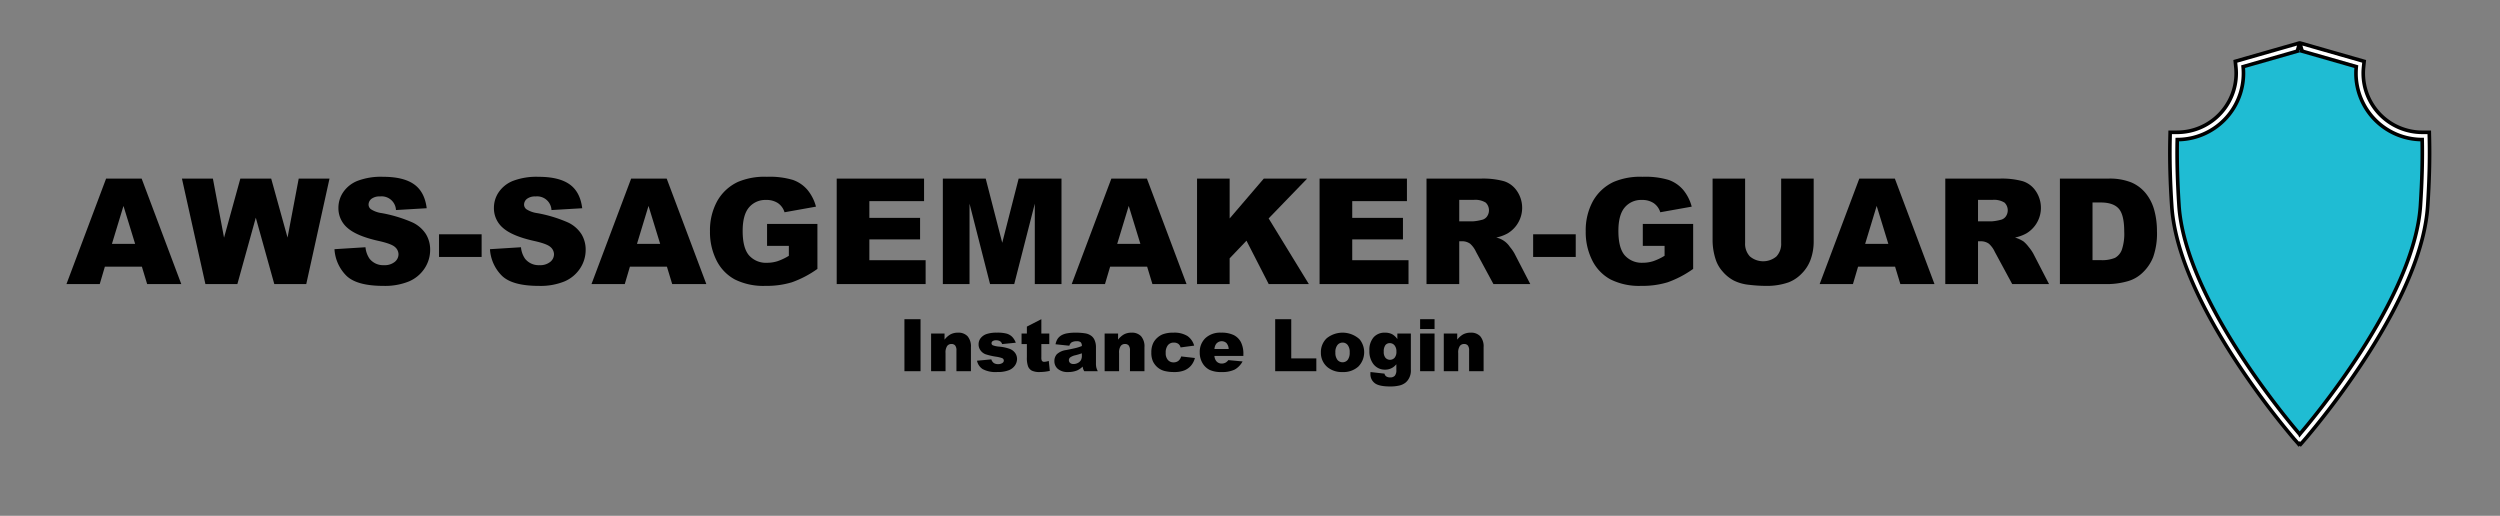 <svg xmlns="http://www.w3.org/2000/svg" width="690.086" height="142.38" viewBox="0 0 690.086 142.38">
  <rect x="0" y="0" width="690.086" height="142.38" fill="#808080" stroke="none"/>
  <title>logo</title>
  <g>
    <g>
      <path d="M634.8,122.429l-.252.2-1.13-1.3-.109-.095-.107-.149-.637-.758A223.658,223.658,0,0,1,616.25,98.19c-10.4-16.189-16.045-30.1-16.776-41.356-.438-6.737-.6-12.911-.477-18.35l.044-1.959,1.959,0A16.317,16.317,0,0,0,617.268,20.23c0-.529-.027-1.077-.081-1.63l-.166-1.667,17.667-5.056.07.02-.582,2.085.585,2.048-13.479,3.859v.376a20.319,20.319,0,0,1-17.865,20.124l-.437.053,0,.441c-.034,4.747.135,10.026.5,15.69.678,10.416,6.261,24.057,16.147,39.447a219.624,219.624,0,0,0,14.765,20.232l.387.469.192-.234.449-.484a220.691,220.691,0,0,0,14.56-19.983c9.887-15.39,15.47-29.031,16.147-39.447.368-5.664.537-10.943.5-15.69l0-.441-.437-.053a20.319,20.319,0,0,1-17.865-20.124v-.376l-13.483-3.86.59-2.049-.6-2.079.071-.02.57.155,17.11,4.9-.165,1.667c-.053.542-.081,1.091-.081,1.63A16.316,16.316,0,0,0,668.6,36.522l1.96,0,.044,1.959c.121,5.45-.039,11.624-.477,18.35C669.4,68.086,663.755,82,653.355,98.19a224.13,224.13,0,0,1-16.316,22.141l-.118.139v.008l-.734.854-1.132,1.3Z" fill="#fff"/>
      <path d="M635.547,12.577l16.5,4.722-.124,1.251c-.055.561-.084,1.126-.084,1.68A16.817,16.817,0,0,0,668.6,37.022l1.471,0,.033,1.471c.121,5.43-.039,11.589-.476,18.306-.726,11.166-6.344,25-16.7,41.118a223.24,223.24,0,0,1-16.278,22.089l-.159.2-.687.8-.818.94-.191-.153-.19.153-.815-.936-.059-.068-.067-.053-.058-.083-.025-.036-.029-.033-.611-.724A223.2,223.2,0,0,1,616.67,97.919C606.317,81.8,600.7,67.967,599.973,56.8c-.437-6.716-.6-12.875-.476-18.306l.033-1.471,1.471,0A16.817,16.817,0,0,0,617.768,20.23c0-.553-.029-1.118-.084-1.679L617.56,17.3l16.488-4.719-.21.754-.105.378-.076.272.077.271.107.373.3,1.059L621.506,19.3l-.724.207v.753a19.819,19.819,0,0,1-17.424,19.629l-.874.1-.007.881c-.035,4.756.135,10.048.5,15.727.682,10.5,6.293,24.223,16.226,39.685a220.5,220.5,0,0,0,14.8,20.279l.773.939.149-.181.023.035.856-1.043A221.3,221.3,0,0,0,650.4,96.291c9.933-15.462,15.543-29.185,16.226-39.685.369-5.681.539-10.972.5-15.728l-.007-.88-.874-.1a19.819,19.819,0,0,1-17.424-19.629v-.753L648.1,19.3,635.46,15.687l.3-1.058.107-.373.079-.276-.08-.276-.108-.377-.215-.75m-.86-1.22-18.205,5.211.207,2.081c.052.529.079,1.061.079,1.581A15.815,15.815,0,0,1,601,36.022l-2.448,0-.054,2.447c-.122,5.459.038,11.647.477,18.393.737,11.338,6.408,25.332,16.854,41.594a223.278,223.278,0,0,0,16.355,22.194l.612.723.14.2.107.086,1.445,1.659.314-.252.315.252,1.448-1.663.856-.994v-.01A223.278,223.278,0,0,0,653.776,98.46C664.222,82.2,669.893,68.2,670.63,56.866c.439-6.746.6-12.934.477-18.393l-.054-2.447-2.448,0A15.815,15.815,0,0,1,652.837,20.23c0-.52.027-1.052.079-1.581l.207-2.081L635.6,11.553l-.7-.191-.1.028-.115-.033Zm.115,3-.106-.373.105-.377.108.377-.107.373Zm-.026,101.581A220.081,220.081,0,0,1,620.047,95.75c-9.841-15.319-15.4-28.878-16.069-39.209-.369-5.666-.537-10.92-.5-15.655a20.844,20.844,0,0,0,18.3-20.62L634.8,16.539l13.022,3.727a20.844,20.844,0,0,0,18.305,20.62c.035,4.735-.134,9.989-.5,15.655-.672,10.331-6.228,23.89-16.069,39.209a220.148,220.148,0,0,1-14.525,19.936l-.024-.036-.233.284Z"/>
    </g>
    <path d="M634.709,13.968l-.018-.005L619.183,18.4q.09.9.091,1.828A18.3,18.3,0,0,1,601,38.529c-.119,5.307.028,11.338.472,18.175,1.7,26.117,31.129,60.611,33.215,63.025v.007c.057.066.1.111.108.126l0,0,0,0c.012-.015.051-.06.108-.126v-.007C637,117.315,666.431,82.821,668.129,56.7c.444-6.837.591-12.868.472-18.175a18.3,18.3,0,0,1-18.27-18.3q0-.926.091-1.828l-15.508-4.439-.018.005" fill="#1fbcd3" stroke="#000" stroke-miterlimit="10"/>
  </g>
  <g>
    <path d="M39.163,73.61H28.949L27.53,78.416H18.343L29.287,49.3H39.1L50.042,78.416H40.62Zm-1.866-6.3L34.083,56.847,30.9,67.314Z"/>
    <path d="M50.221,49.3h8.545l3.077,16.3,4.5-16.3h8.515l4.514,16.279L82.455,49.3h8.5L84.538,78.416H75.715L70.609,60.084,65.521,78.416H56.7Z"/>
    <path d="M92.327,68.783l8.561-.536a6.531,6.531,0,0,0,1.131,3.178,4.757,4.757,0,0,0,3.973,1.768,4.4,4.4,0,0,0,2.969-.9A2.7,2.7,0,0,0,110,70.194a2.673,2.673,0,0,0-.994-2.026q-.993-.894-4.607-1.688-5.919-1.332-8.441-3.536a7.107,7.107,0,0,1-2.543-5.621,7.63,7.63,0,0,1,1.3-4.24,8.617,8.617,0,0,1,3.912-3.138,18.256,18.256,0,0,1,7.16-1.142q5.581,0,8.51,2.075t3.486,6.6l-8.48.5a3.963,3.963,0,0,0-4.41-3.754,3.609,3.609,0,0,0-2.363.665,2.038,2.038,0,0,0-.794,1.619,1.618,1.618,0,0,0,.655,1.251,7.366,7.366,0,0,0,3.019,1.073,37.809,37.809,0,0,1,8.452,2.572,8.864,8.864,0,0,1,3.712,3.228,8.166,8.166,0,0,1,1.163,4.309,9.23,9.23,0,0,1-1.549,5.164,9.7,9.7,0,0,1-4.33,3.585,17.484,17.484,0,0,1-7.011,1.222q-7.429,0-10.289-2.86A11.282,11.282,0,0,1,92.327,68.783Z"/>
    <path d="M121.186,64.672h11.758v6.256H121.186Z"/>
    <path d="M135.248,68.783l8.561-.536a6.531,6.531,0,0,0,1.131,3.178,4.758,4.758,0,0,0,3.972,1.768,4.392,4.392,0,0,0,2.969-.9,2.7,2.7,0,0,0,1.043-2.095,2.67,2.67,0,0,0-.992-2.026q-.993-.894-4.608-1.688-5.921-1.332-8.441-3.536a7.11,7.11,0,0,1-2.543-5.621,7.637,7.637,0,0,1,1.3-4.24,8.625,8.625,0,0,1,3.913-3.138,18.256,18.256,0,0,1,7.16-1.142q5.58,0,8.511,2.075t3.485,6.6l-8.481.5a3.962,3.962,0,0,0-4.408-3.754,3.611,3.611,0,0,0-2.364.665,2.039,2.039,0,0,0-.795,1.619,1.619,1.619,0,0,0,.656,1.251,7.366,7.366,0,0,0,3.018,1.073,37.727,37.727,0,0,1,8.451,2.572,8.88,8.88,0,0,1,3.715,3.228,8.184,8.184,0,0,1,1.162,4.309,9.238,9.238,0,0,1-1.549,5.164,9.69,9.69,0,0,1-4.33,3.585,17.487,17.487,0,0,1-7.011,1.222q-7.43,0-10.289-2.86A11.277,11.277,0,0,1,135.248,68.783Z"/>
    <path d="M184.092,73.61H173.878l-1.419,4.806h-9.187L174.216,49.3h9.814l10.941,29.117h-9.422Zm-1.865-6.3-3.215-10.467-3.18,10.467Z"/>
    <path d="M211.735,67.87V61.812h13.9V74.225a28.4,28.4,0,0,1-7.06,3.7,23.943,23.943,0,0,1-7.28.984,17.692,17.692,0,0,1-8.451-1.768,12.1,12.1,0,0,1-5.064-5.263,17.294,17.294,0,0,1-1.8-8.024,16.738,16.738,0,0,1,1.967-8.292,12.73,12.73,0,0,1,5.759-5.353,18.741,18.741,0,0,1,7.964-1.41,22.4,22.4,0,0,1,7.22.873,9.377,9.377,0,0,1,3.973,2.712,12.05,12.05,0,0,1,2.373,4.657l-8.68,1.549a4.7,4.7,0,0,0-1.817-2.522,5.677,5.677,0,0,0-3.267-.874,5.89,5.89,0,0,0-4.718,2.056Q205,59.309,205,63.758q0,4.728,1.778,6.753a6.241,6.241,0,0,0,4.955,2.026,9.4,9.4,0,0,0,2.88-.437,15.5,15.5,0,0,0,3.137-1.489V67.87Z"/>
    <path d="M230.96,49.3h24.113v6.217h-15.1v4.628h14v5.938h-14v5.74h15.532v6.594H230.96Z"/>
    <path d="M260.256,49.3h11.832l4.564,17.717,4.53-17.717h11.826V78.416h-7.369v-22.2l-5.678,22.205h-6.67l-5.666-22.2V78.416h-7.369Z"/>
    <path d="M316.649,73.61H306.434l-1.42,4.806h-9.186L306.772,49.3h9.814l10.941,29.117h-9.421Zm-1.867-6.3-3.213-10.467-3.181,10.467Z"/>
    <path d="M330.426,49.3h9v11l9.424-11h11.967L350.19,60.289l11.1,18.127h-11.08l-6.138-11.974-4.649,4.869v7.1h-9Z"/>
    <path d="M364.25,49.3h24.113v6.217h-15.1v4.628h14v5.938h-14v5.74H388.8v6.594H364.25Z"/>
    <path d="M393.765,78.416V49.3h15a21.8,21.8,0,0,1,6.375.715,6.79,6.79,0,0,1,3.556,2.652,8.22,8.22,0,0,1-2.525,11.748,10.883,10.883,0,0,1-3.16,1.152,6.086,6.086,0,0,1,3.781,2.6,11.35,11.35,0,0,1,1.26,1.809l4.358,8.437H412.239l-4.809-8.9a6.77,6.77,0,0,0-1.629-2.244,3.78,3.78,0,0,0-2.2-.675h-.8V78.416ZM402.8,61.1H406.6a13.535,13.535,0,0,0,2.384-.4,2.375,2.375,0,0,0,1.459-.914,2.95,2.95,0,0,0-.327-3.853,5.409,5.409,0,0,0-3.357-.755H402.8Z"/>
    <path d="M423.2,64.672h11.757v6.256H423.2Z"/>
    <path d="M453.469,67.87V61.812h13.9V74.225a28.42,28.42,0,0,1-7.06,3.7,23.95,23.95,0,0,1-7.279.984,17.691,17.691,0,0,1-8.452-1.768,12.1,12.1,0,0,1-5.064-5.263,17.294,17.294,0,0,1-1.8-8.024,16.738,16.738,0,0,1,1.966-8.292,12.728,12.728,0,0,1,5.76-5.353,18.741,18.741,0,0,1,7.964-1.41,22.4,22.4,0,0,1,7.22.873,9.38,9.38,0,0,1,3.972,2.712,12.037,12.037,0,0,1,2.374,4.657l-8.68,1.549a4.7,4.7,0,0,0-1.818-2.522,5.673,5.673,0,0,0-3.267-.874,5.888,5.888,0,0,0-4.717,2.056q-1.757,2.055-1.757,6.5,0,4.728,1.777,6.753a6.245,6.245,0,0,0,4.956,2.026,9.4,9.4,0,0,0,2.879-.437,15.533,15.533,0,0,0,3.139-1.489V67.87Z"/>
    <path d="M491.662,49.3h8.977V66.647a14.612,14.612,0,0,1-.8,4.872,10.537,10.537,0,0,1-2.522,4.01,10.062,10.062,0,0,1-3.606,2.411,18.115,18.115,0,0,1-6.3.973,39.509,39.509,0,0,1-4.638-.3,12.143,12.143,0,0,1-4.2-1.181,10.524,10.524,0,0,1-3.089-2.51,9.2,9.2,0,0,1-1.916-3.355,17.35,17.35,0,0,1-.834-4.922V49.3h8.976V67.06a5.065,5.065,0,0,0,1.322,3.72,5.686,5.686,0,0,0,7.309.02,5.056,5.056,0,0,0,1.32-3.74Z"/>
    <path d="M523.108,73.61H512.894l-1.419,4.806h-9.188L513.232,49.3h9.813l10.942,29.117h-9.422Zm-1.865-6.3-3.215-10.467-3.18,10.467Z"/>
    <path d="M536.967,78.416V49.3h14.994a21.8,21.8,0,0,1,6.376.715,6.79,6.79,0,0,1,3.556,2.652,8.223,8.223,0,0,1-2.525,11.748,10.883,10.883,0,0,1-3.16,1.152,8.973,8.973,0,0,1,2.342,1.073,9.064,9.064,0,0,1,1.439,1.531,11.418,11.418,0,0,1,1.26,1.809l4.358,8.437H555.44l-4.809-8.9A6.77,6.77,0,0,0,549,67.274a3.773,3.773,0,0,0-2.2-.675H546V78.416ZM546,61.1H549.8a13.529,13.529,0,0,0,2.383-.4,2.38,2.38,0,0,0,1.46-.914,2.95,2.95,0,0,0-.327-3.853,5.411,5.411,0,0,0-3.358-.755H546Z"/>
    <path d="M568.606,49.3h13.367a16.007,16.007,0,0,1,6.385,1.073,10.371,10.371,0,0,1,4.021,3.078,12.744,12.744,0,0,1,2.3,4.668,21.638,21.638,0,0,1,.715,5.64A19.593,19.593,0,0,1,594.336,71a11.981,11.981,0,0,1-2.949,4.31,9.619,9.619,0,0,1-4.053,2.314,20.837,20.837,0,0,1-5.361.794H568.606Zm9,6.594V71.8h2.2a9.259,9.259,0,0,0,4.013-.626,4.236,4.236,0,0,0,1.866-2.184,13.7,13.7,0,0,0,.676-5.055q0-4.627-1.51-6.336t-5-1.708Z"/>
  </g>
  <g>
    <path d="M249.652,88.106H254.1V102.46h-4.445Z"/>
    <path d="M257.015,92.062h3.711v1.694a5.517,5.517,0,0,1,1.685-1.484,4.428,4.428,0,0,1,2.075-.446,3.4,3.4,0,0,1,2.59.985,4.277,4.277,0,0,1,.934,3.04v6.609h-4V96.742a2.085,2.085,0,0,0-.362-1.386,1.3,1.3,0,0,0-1.019-.406,1.447,1.447,0,0,0-1.174.548A3.2,3.2,0,0,0,261,97.467v4.993h-3.985Z"/>
    <path d="M269.686,99.571l3.955-.372a1.945,1.945,0,0,0,.686,1.009,2.035,2.035,0,0,0,1.174.3,1.977,1.977,0,0,0,1.243-.342.763.763,0,0,0,.344-.635.727.727,0,0,0-.451-.665,8.216,8.216,0,0,0-1.713-.41,17.832,17.832,0,0,1-2.884-.671,3.037,3.037,0,0,1-1.361-1.041,2.712,2.712,0,0,1-.554-1.673,2.743,2.743,0,0,1,.6-1.771,3.556,3.556,0,0,1,1.645-1.109,8.725,8.725,0,0,1,2.81-.368,9.684,9.684,0,0,1,2.746.285,3.573,3.573,0,0,1,1.48.881,4.616,4.616,0,0,1,.983,1.615l-3.779.372a1.3,1.3,0,0,0-.489-.734,2,2,0,0,0-1.136-.313,1.61,1.61,0,0,0-.985.239.717.717,0,0,0-.308.582.621.621,0,0,0,.392.577,6.36,6.36,0,0,0,1.7.352,11.653,11.653,0,0,1,2.957.626,3.262,3.262,0,0,1,1.483,1.144,2.811,2.811,0,0,1,.515,1.634,3.219,3.219,0,0,1-.544,1.751,3.687,3.687,0,0,1-1.714,1.355,8.25,8.25,0,0,1-3.188.5,7.57,7.57,0,0,1-4.058-.812A3.651,3.651,0,0,1,269.686,99.571Z"/>
    <path d="M287.448,88.106v3.956h2.193v2.917h-2.193v3.684a1.979,1.979,0,0,0,.127.88.729.729,0,0,0,.685.332,4.355,4.355,0,0,0,1.234-.254l.293,2.751a12.931,12.931,0,0,1-2.761.323,4.815,4.815,0,0,1-2.194-.381,2.338,2.338,0,0,1-1.042-1.159,6.822,6.822,0,0,1-.337-2.518V94.979h-1.469V92.062h1.469v-1.91Z"/>
    <path d="M295.172,95.43l-3.808-.4a4.258,4.258,0,0,1,.622-1.572,3.423,3.423,0,0,1,1.17-.994,4.882,4.882,0,0,1,1.508-.47,12.143,12.143,0,0,1,2.076-.167,16.473,16.473,0,0,1,2.878.2,3.709,3.709,0,0,1,1.812.837,2.943,2.943,0,0,1,.8,1.249,4.529,4.529,0,0,1,.293,1.542v4.592a5.55,5.55,0,0,0,.093,1.151,5.236,5.236,0,0,0,.407,1.062h-3.74a3.678,3.678,0,0,1-.294-.612,4.652,4.652,0,0,1-.138-.661,5.139,5.139,0,0,1-1.557,1.077,6.479,6.479,0,0,1-2.457.431,4.118,4.118,0,0,1-2.825-.861,2.735,2.735,0,0,1-.964-2.125,2.781,2.781,0,0,1,.695-1.949,4.712,4.712,0,0,1,2.565-1.136q2.243-.45,2.908-.631a13.617,13.617,0,0,0,1.41-.475,1.4,1.4,0,0,0-.3-1.028,1.525,1.525,0,0,0-1.068-.294,2.764,2.764,0,0,0-1.469.313A1.73,1.73,0,0,0,295.172,95.43Zm3.457,2.095q-.824.294-1.713.519a3.975,3.975,0,0,0-1.538.636,1.02,1.02,0,0,0,0,1.5,1.389,1.389,0,0,0,.965.3,2.475,2.475,0,0,0,1.239-.323,1.956,1.956,0,0,0,.812-.788,2.636,2.636,0,0,0,.24-1.209Z"/>
    <path d="M304.916,92.062h3.711v1.694a5.526,5.526,0,0,1,1.684-1.484,4.435,4.435,0,0,1,2.076-.446,3.4,3.4,0,0,1,2.59.985,4.282,4.282,0,0,1,.934,3.04v6.609h-4V96.742a2.085,2.085,0,0,0-.362-1.386,1.3,1.3,0,0,0-1.019-.406,1.446,1.446,0,0,0-1.174.548,3.189,3.189,0,0,0-.451,1.969v4.993h-3.985Z"/>
    <path d="M326.045,98.387l3.789.431a5.3,5.3,0,0,1-1.027,2.051,4.8,4.8,0,0,1-1.826,1.347,7.188,7.188,0,0,1-2.825.479,10.439,10.439,0,0,1-2.757-.308,4.819,4.819,0,0,1-1.895-1,5.042,5.042,0,0,1-1.243-1.619,5.7,5.7,0,0,1-.45-2.465,5.8,5.8,0,0,1,.549-2.671,4.853,4.853,0,0,1,1.095-1.4,5.07,5.07,0,0,1,1.43-.924,7.939,7.939,0,0,1,2.986-.48,6.886,6.886,0,0,1,3.883.911,4.8,4.8,0,0,1,1.875,2.664l-3.75.5a1.739,1.739,0,0,0-.641-1,2.083,2.083,0,0,0-1.249-.338,2.013,2.013,0,0,0-1.6.709,3.213,3.213,0,0,0-.613,2.145,2.8,2.8,0,0,0,.607,1.946,2.007,2.007,0,0,0,1.547.664,2.129,2.129,0,0,0,1.317-.4A2.384,2.384,0,0,0,326.045,98.387Z"/>
    <path d="M343.21,98.25h-7.989a2.566,2.566,0,0,0,.519,1.429,1.885,1.885,0,0,0,1.507.676,2.267,2.267,0,0,0,1.117-.294,2.651,2.651,0,0,0,.7-.656l3.926.362a5.612,5.612,0,0,1-2.174,2.248,7.9,7.9,0,0,1-3.652.68,7.46,7.46,0,0,1-3.25-.583,4.758,4.758,0,0,1-1.963-1.85,5.575,5.575,0,0,1-.78-2.982,5.24,5.24,0,0,1,1.563-3.946,5.949,5.949,0,0,1,4.312-1.508,7.672,7.672,0,0,1,3.526.676,4.57,4.57,0,0,1,1.969,1.959,7.174,7.174,0,0,1,.674,3.339Zm-4.053-1.909a2.674,2.674,0,0,0-.621-1.655,1.952,1.952,0,0,0-2.846.254,2.767,2.767,0,0,0-.459,1.4Z"/>
    <path d="M351.994,88.106h4.435V98.925h6.923v3.535H351.994Z"/>
    <path d="M364.615,97.29a5.2,5.2,0,0,1,1.606-3.921,6.964,6.964,0,0,1,9.057.269,5.661,5.661,0,0,1-.309,7.525,6.081,6.081,0,0,1-4.4,1.532,6.174,6.174,0,0,1-4.054-1.273A5.107,5.107,0,0,1,364.615,97.29Zm4-.01a3.142,3.142,0,0,0,.562,2.057,1.844,1.844,0,0,0,2.83.009,3.243,3.243,0,0,0,.553-2.105A3.067,3.067,0,0,0,372,95.229a1.737,1.737,0,0,0-1.38-.661,1.8,1.8,0,0,0-1.439.671A3.1,3.1,0,0,0,368.61,97.28Z"/>
    <path d="M385.715,92.062h3.731v9.821l.009.459a4.331,4.331,0,0,1-.416,1.866,3.922,3.922,0,0,1-1.1,1.434,4.357,4.357,0,0,1-1.754.794,10.9,10.9,0,0,1-2.433.244q-3.132,0-4.3-.94a3.062,3.062,0,0,1-1.17-2.516c0-.131.007-.307.019-.529l3.868.441a1.254,1.254,0,0,0,.451.744,1.907,1.907,0,0,0,1.106.3,1.674,1.674,0,0,0,1.288-.46,2.367,2.367,0,0,0,.426-1.606v-1.576a3.881,3.881,0,0,1-3.163,1.5,3.942,3.942,0,0,1-3.368-1.821,5.812,5.812,0,0,1-.91-3.418,5.273,5.273,0,0,1,1.173-3.7,4,4,0,0,1,3.076-1.273,4.33,4.33,0,0,1,2,.411,4.375,4.375,0,0,1,1.472,1.362Zm-3.75,5.042a2.465,2.465,0,0,0,.481,1.67,1.7,1.7,0,0,0,2.511-.02,2.479,2.479,0,0,0,.5-1.7,2.548,2.548,0,0,0-.529-1.738,1.656,1.656,0,0,0-1.292-.6,1.5,1.5,0,0,0-1.22.553A2.917,2.917,0,0,0,381.965,97.1Z"/>
    <path d="M392,88.106h3.985v2.712H392Zm0,3.956h3.985v10.4H392Z"/>
    <path d="M398.534,92.062h3.71v1.694a5.526,5.526,0,0,1,1.684-1.484A4.435,4.435,0,0,1,406,91.826a3.4,3.4,0,0,1,2.59.985,4.282,4.282,0,0,1,.935,3.04v6.609h-4V96.742a2.085,2.085,0,0,0-.362-1.386,1.3,1.3,0,0,0-1.019-.406,1.447,1.447,0,0,0-1.174.548,3.189,3.189,0,0,0-.451,1.969v4.993h-3.984Z"/>
  </g>
</svg>

